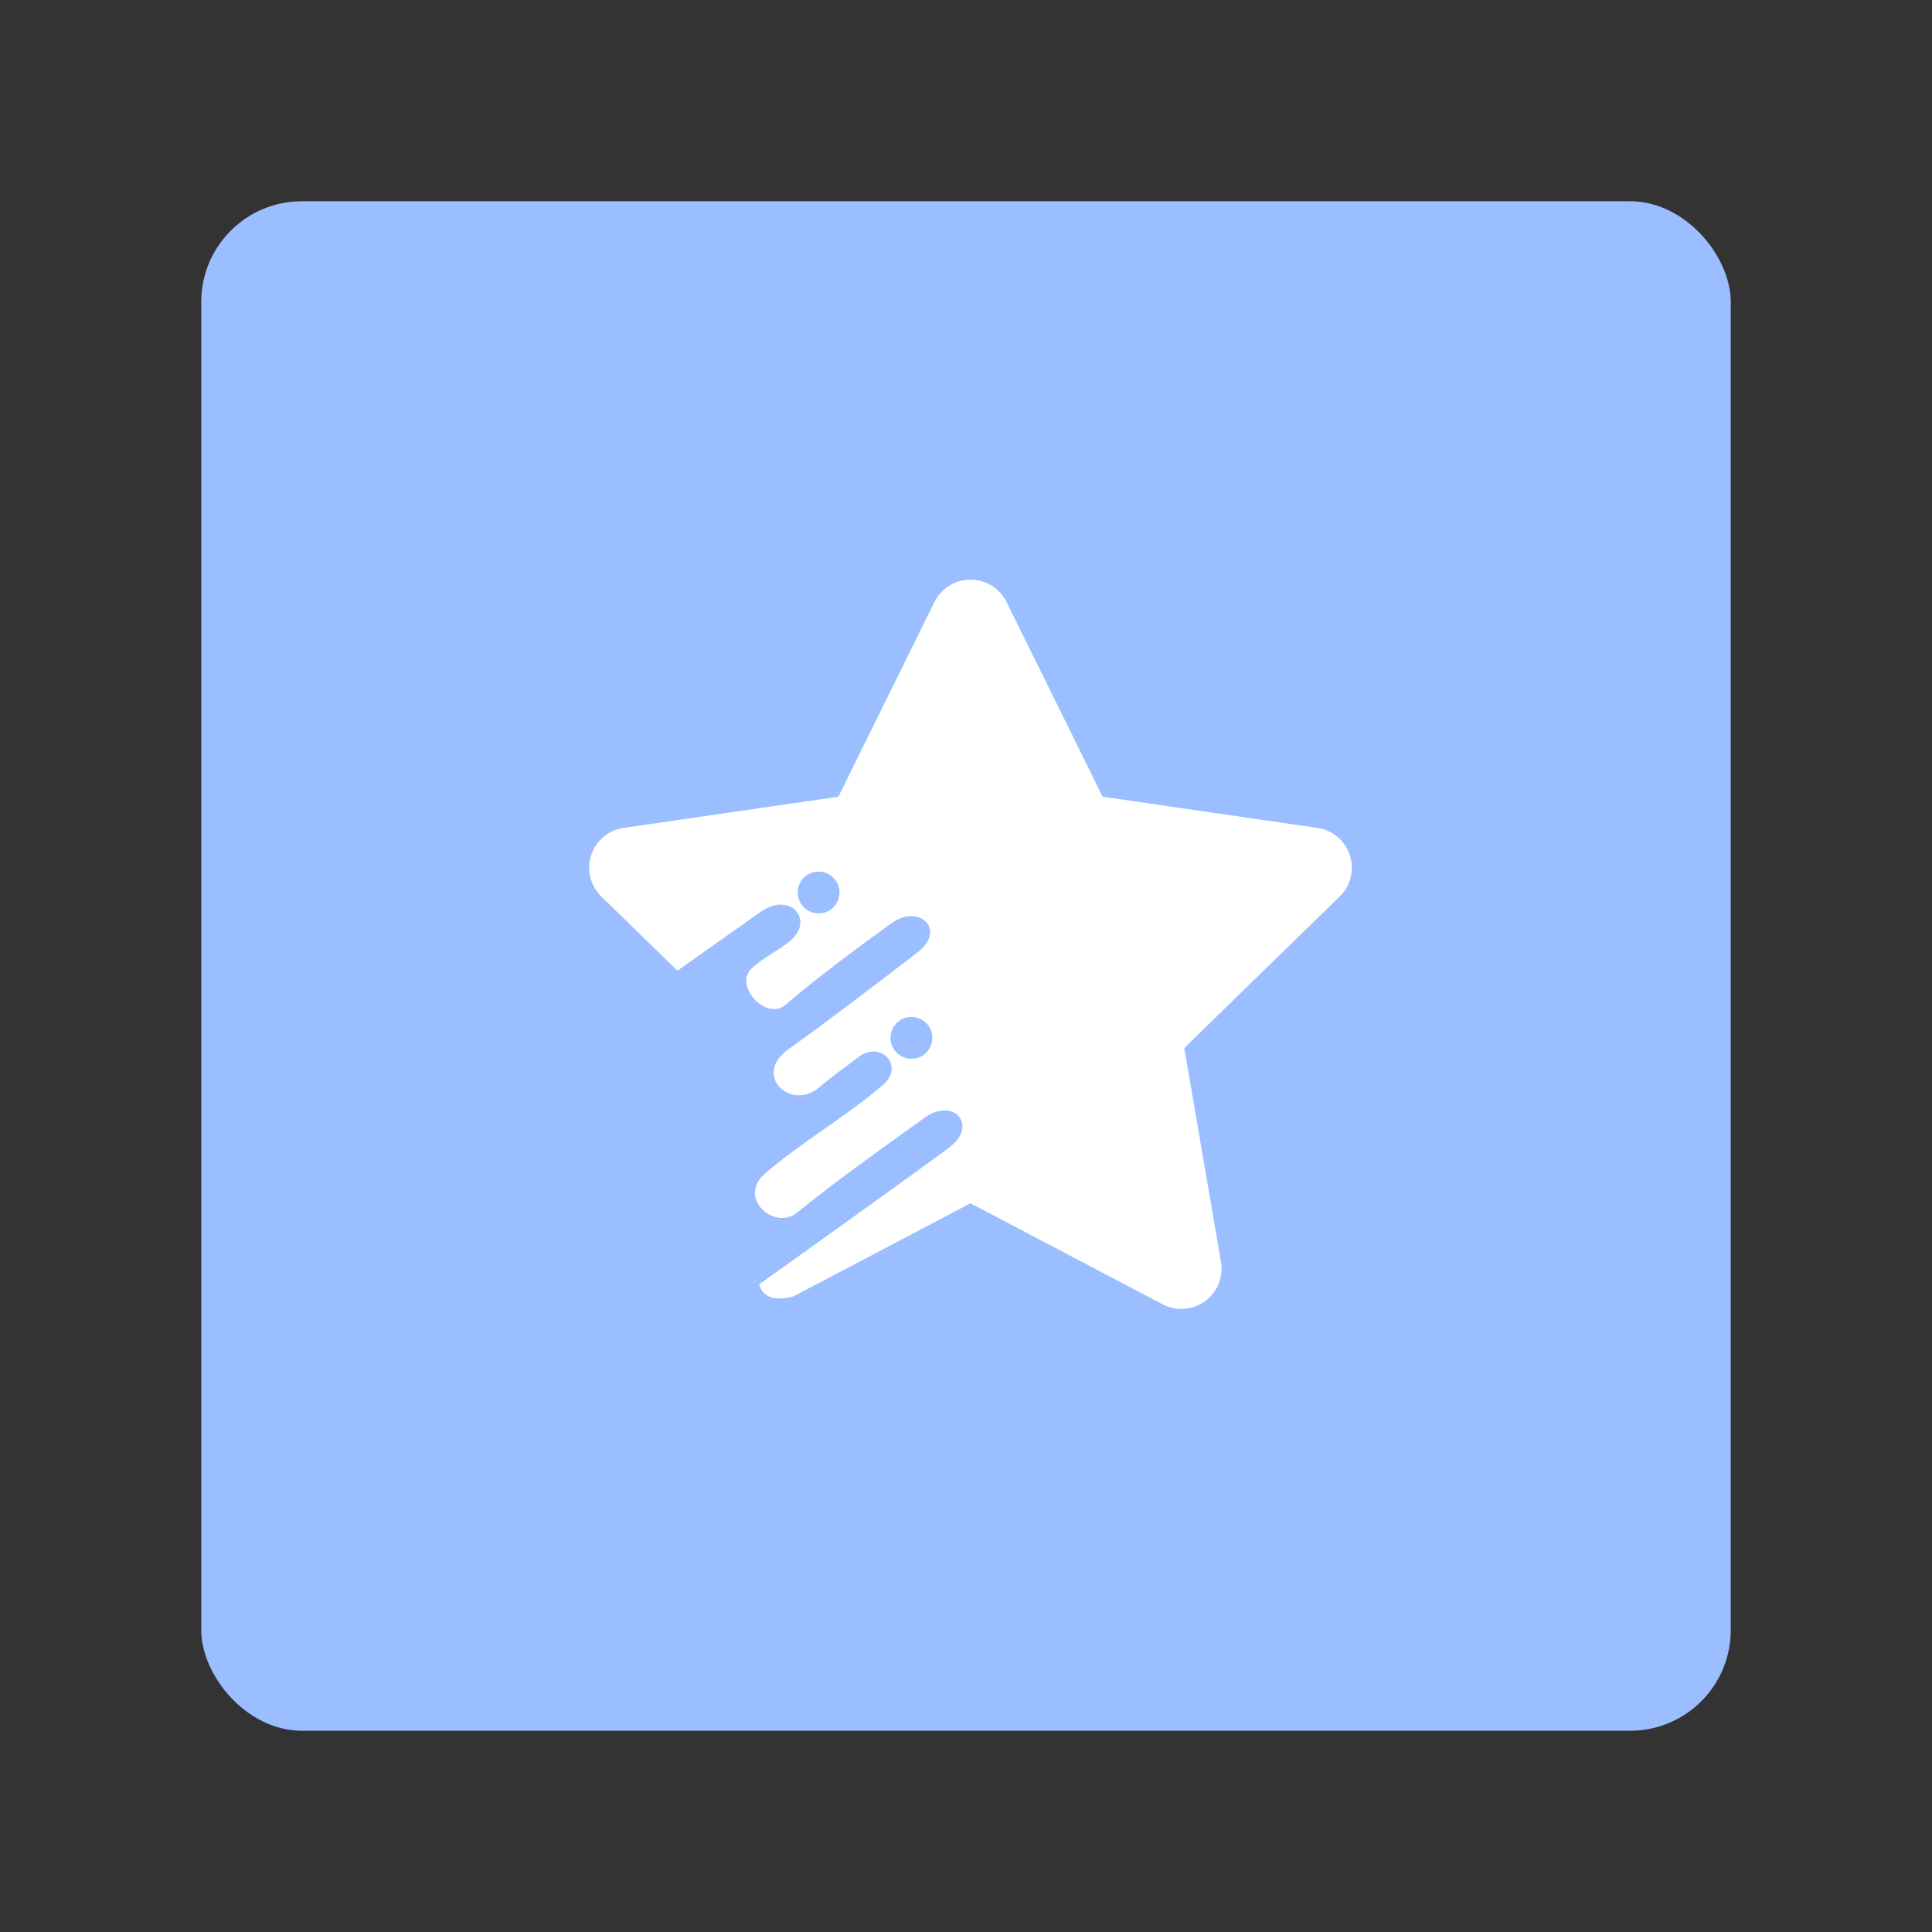 <?xml version="1.0" encoding="UTF-8"?>
<svg version="1.1" viewBox="0 0 192 192" xmlns="http://www.w3.org/2000/svg">
 <rect x="0" y="0" width="192" height="192" fill="#333333" stroke="none"/>
 <rect class="a" x="20" y="20" width="152" height="152" rx="10" style="fill:#9abeff"/>
 <path transform="matrix(.324 0 0 .324 203.21 40.657)" d="m-318.45 59.186 29.46 59.693 65.875 9.572a12.338 12.338 72 0 1 6.838 21.045l-47.668 46.464 11.253 65.609a12.338 12.338 144 0 1-17.902 13.007l-58.92-30.976-58.92 30.976a12.338 12.338 36 0 1-17.902-13.007l11.253-65.609-47.668-46.464a12.338 12.338 108 0 1 6.838-21.045l65.875-9.572 29.46-59.693a12.338 12.338 2.1519e-6 0 1 22.128 1e-6z" style="fill:#fff;stroke-linecap:round;stroke-linejoin:round;stroke-width:2"/>
 <path d="m66.099 97.334s6.597-4.675 9.568-6.761c2.92-2.049 5.563 1.028 2.521 3.208-1.122 0.804-2.394 1.475-3.438 2.406-1.926 1.72 1.397 5.343 3.323 3.667 3.328-2.896 7.998-6.27 10.485-8.079 2.812-2.046 5.537 0.64 2.636 2.865-3.478 2.666-8.481 6.519-12.834 9.626-3.626 2.588 0.238 6.268 3.151 3.724 1.2-1.048 2.518-1.951 3.781-2.922 2.279-1.752 4.61 0.918 2.464 2.75-3.704 3.162-7.984 5.605-11.688 8.766-2.893 2.469 0.909 5.715 3.094 3.953 4.112-3.316 9.237-6.956 12.719-9.454 2.904-2.083 5.45 0.757 2.349 3.037-6.218 4.57-18.793 13.522-18.793 13.522 0.521 1.692 2.154 1.588 4.068 1.031l16.836-9.012 1.041 16.255-26.982 6.239-19.041-23.66 0.972-18.555 1.296-9.318z" style="fill:#9abeff;stroke-linecap:round;stroke-linejoin:round;stroke-width:.917"/>
 <circle cx="81.353" cy="88.697" r="2.077" style="fill:#9abeff"/>
 <circle cx="90.578" cy="103.14" r="2.077" style="fill:#9abeff"/>
</svg>
